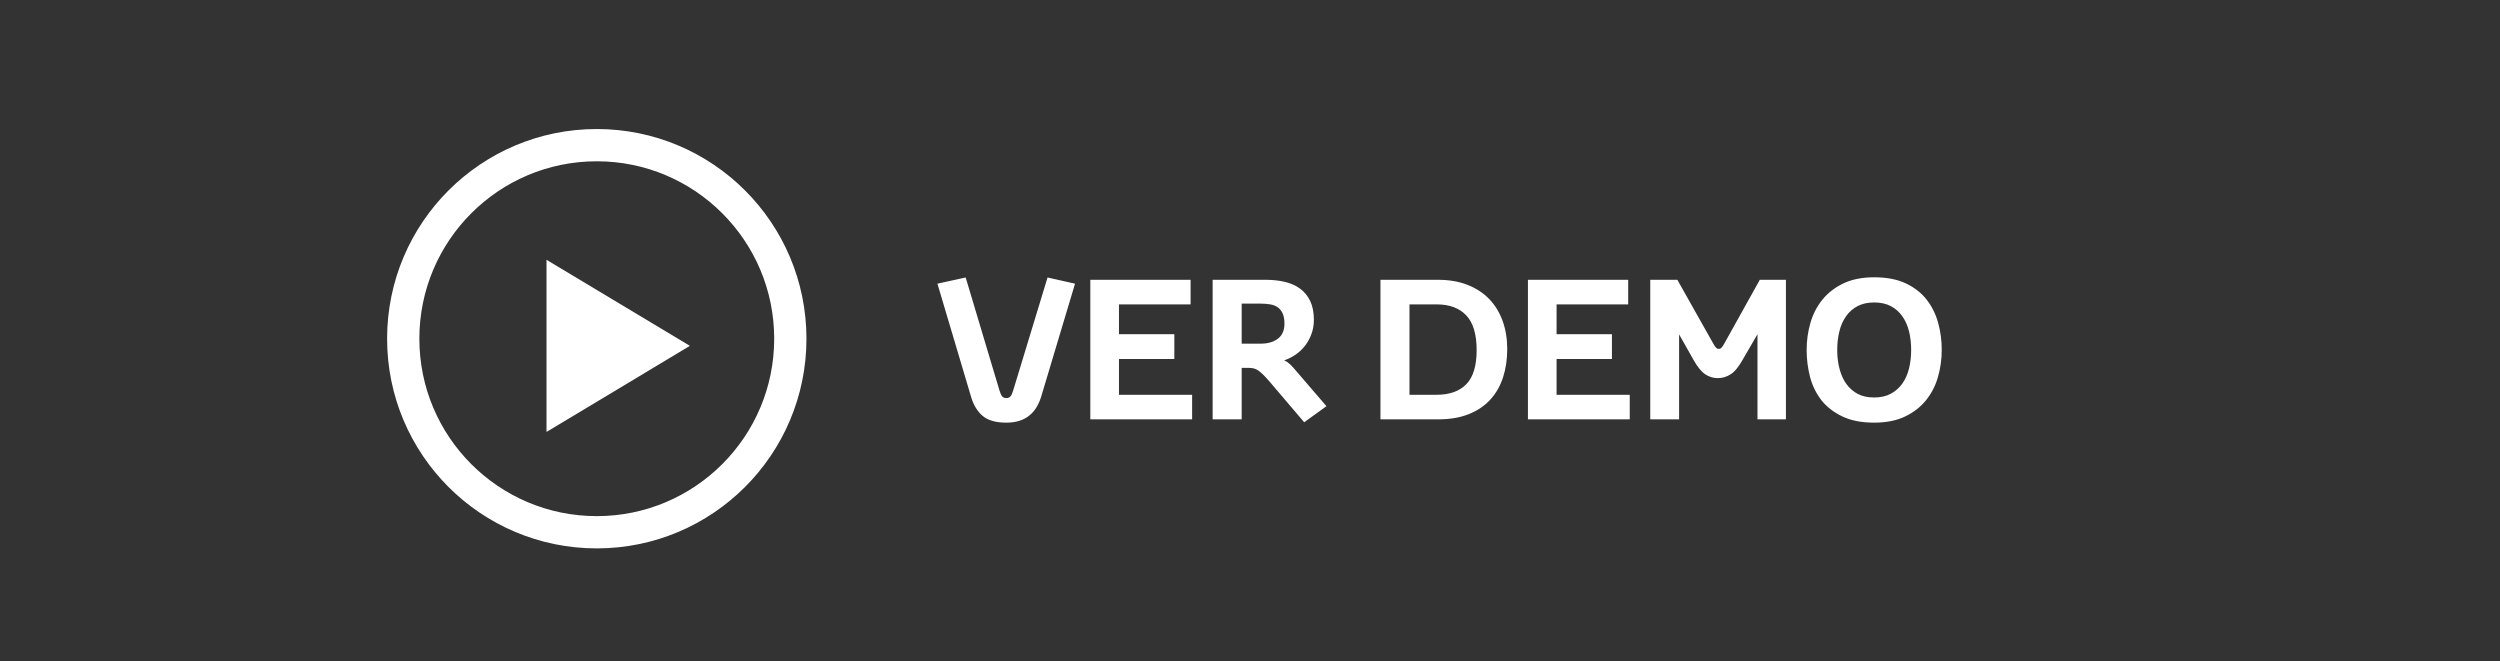 <?xml version="1.0" encoding="UTF-8"?>
<svg width="155px" height="41px" viewBox="0 0 155 41" version="1.1" xmlns="http://www.w3.org/2000/svg" xmlns:xlink="http://www.w3.org/1999/xlink">
    <rect x="0" y="0" width="155" height="41" fill="#333333" stroke="none"/>
    <!-- Generator: Sketch 53.2 (72643) - https://sketchapp.com -->
    <title>Slice</title>
    <desc>Created with Sketch.</desc>
    <g id="Page-1" stroke="none" stroke-width="1" fill="none" fill-rule="evenodd">
        <g id="Group" fill="#FFFFFF" fill-rule="nonzero">
            <rect id="Rectangle" fill-opacity="0" x="0" y="0" width="155" height="41"></rect>
            <polygon id="Path" points="42.773 21.443 33.884 26.779 33.884 16.107"></polygon>
            <circle id="_0" stroke="#FFFFFF" stroke-width="2" fill-opacity="0" cx="37" cy="21" r="12"></circle>
            <path d="M58.12,17.588 L59.872,17.204 L61.972,24.224 C62.028,24.408 62.086,24.53 62.146,24.59 C62.206,24.65 62.288,24.68 62.392,24.68 C62.496,24.68 62.578,24.65 62.638,24.59 C62.698,24.53 62.756,24.408 62.812,24.224 L64.948,17.204 L66.652,17.588 L64.552,24.596 C64.48,24.828 64.386,25.042 64.27,25.238 C64.154,25.434 64.01,25.604 63.838,25.748 C63.666,25.892 63.46,26.004 63.22,26.084 C62.98,26.164 62.704,26.204 62.392,26.204 C61.736,26.204 61.244,26.062 60.916,25.778 C60.588,25.494 60.352,25.104 60.208,24.608 L58.12,17.588 Z M67.6,17.348 L73.816,17.348 L73.816,18.872 L69.376,18.872 L69.376,20.72 L72.808,20.72 L72.808,22.256 L69.376,22.256 L69.376,24.476 L73.912,24.476 L73.912,26 L67.6,26 L67.6,17.348 Z M75.184,17.348 L78.484,17.348 C78.9,17.348 79.29,17.39 79.654,17.474 C80.018,17.558 80.334,17.698 80.602,17.894 C80.87,18.09 81.08,18.346 81.232,18.662 C81.384,18.978 81.46,19.368 81.46,19.832 C81.46,20.144 81.41,20.436 81.31,20.708 C81.21,20.98 81.076,21.224 80.908,21.44 C80.74,21.656 80.544,21.84 80.32,21.992 C80.096,22.144 79.864,22.26 79.624,22.34 C79.76,22.404 79.882,22.488 79.99,22.592 C80.098,22.696 80.212,22.82 80.332,22.964 L82.24,25.184 L80.86,26.18 L78.724,23.672 C78.58,23.504 78.452,23.364 78.34,23.252 C78.228,23.14 78.124,23.05 78.028,22.982 C77.932,22.914 77.836,22.868 77.74,22.844 C77.644,22.82 77.536,22.808 77.416,22.808 L76.984,22.808 L76.984,26 L75.184,26 L75.184,17.348 Z M78.148,21.308 C78.604,21.308 78.966,21.204 79.234,20.996 C79.502,20.788 79.636,20.48 79.636,20.072 C79.636,19.816 79.6,19.606 79.528,19.442 C79.456,19.278 79.356,19.15 79.228,19.058 C79.1,18.966 78.944,18.904 78.76,18.872 C78.576,18.84 78.372,18.824 78.148,18.824 L76.984,18.824 L76.984,21.308 L78.148,21.308 Z M85.588,17.348 L89.164,17.348 C89.844,17.348 90.45,17.452 90.982,17.66 C91.514,17.868 91.962,18.16 92.326,18.536 C92.69,18.912 92.968,19.364 93.16,19.892 C93.352,20.42 93.448,21.004 93.448,21.644 C93.448,22.276 93.362,22.858 93.19,23.39 C93.018,23.922 92.756,24.382 92.404,24.77 C92.052,25.158 91.606,25.46 91.066,25.676 C90.526,25.892 89.892,26 89.164,26 L85.588,26 L85.588,17.348 Z M89.08,24.476 C89.872,24.476 90.482,24.258 90.91,23.822 C91.338,23.386 91.552,22.68 91.552,21.704 C91.552,20.72 91.336,20.002 90.904,19.55 C90.472,19.098 89.864,18.872 89.08,18.872 L87.388,18.872 L87.388,24.476 L89.08,24.476 Z M94.732,17.348 L100.948,17.348 L100.948,18.872 L96.508,18.872 L96.508,20.72 L99.94,20.72 L99.94,22.256 L96.508,22.256 L96.508,24.476 L101.044,24.476 L101.044,26 L94.732,26 L94.732,17.348 Z M102.316,17.348 L103.996,17.348 L106.24,21.332 C106.304,21.444 106.358,21.522 106.402,21.566 C106.446,21.61 106.5,21.632 106.564,21.632 C106.628,21.632 106.682,21.61 106.726,21.566 C106.77,21.522 106.824,21.444 106.888,21.332 L109.108,17.348 L110.728,17.348 L110.728,26 L108.964,26 L108.964,20.72 L108.052,22.292 C107.796,22.748 107.544,23.054 107.296,23.21 C107.048,23.366 106.784,23.444 106.504,23.444 C106.216,23.444 105.952,23.362 105.712,23.198 C105.472,23.034 105.228,22.728 104.98,22.28 L104.104,20.732 L104.104,26 L102.316,26 L102.316,17.348 Z M115.168,24.416 C115.448,24.568 115.792,24.644 116.2,24.644 C116.6,24.644 116.944,24.566 117.232,24.41 C117.52,24.254 117.758,24.044 117.946,23.78 C118.134,23.516 118.272,23.204 118.36,22.844 C118.448,22.484 118.492,22.1 118.492,21.692 C118.492,21.284 118.448,20.902 118.36,20.546 C118.272,20.19 118.134,19.878 117.946,19.61 C117.758,19.342 117.52,19.132 117.232,18.98 C116.944,18.828 116.6,18.752 116.2,18.752 C115.8,18.752 115.456,18.828 115.168,18.98 C114.88,19.132 114.642,19.342 114.454,19.61 C114.266,19.878 114.128,20.19 114.04,20.546 C113.952,20.902 113.908,21.284 113.908,21.692 C113.908,22.316 114.01,22.866 114.214,23.342 C114.418,23.818 114.736,24.176 115.168,24.416 Z M112.936,24.824 C112.6,24.392 112.362,23.906 112.222,23.366 C112.082,22.826 112.012,22.268 112.012,21.692 C112.012,21.116 112.09,20.558 112.246,20.018 C112.402,19.478 112.65,18.998 112.99,18.578 C113.33,18.158 113.764,17.822 114.292,17.57 C114.82,17.318 115.456,17.192 116.2,17.192 C116.976,17.192 117.63,17.318 118.162,17.57 C118.694,17.822 119.124,18.158 119.452,18.578 C119.78,18.998 120.018,19.478 120.166,20.018 C120.314,20.558 120.388,21.116 120.388,21.692 C120.388,22.268 120.31,22.828 120.154,23.372 C119.998,23.916 119.75,24.398 119.41,24.818 C119.07,25.238 118.636,25.574 118.108,25.826 C117.58,26.078 116.944,26.204 116.2,26.204 C115.424,26.204 114.77,26.078 114.238,25.826 C113.706,25.574 113.272,25.24 112.936,24.824 Z" id="VERDEMO"></path>
        </g>
    </g>
</svg>